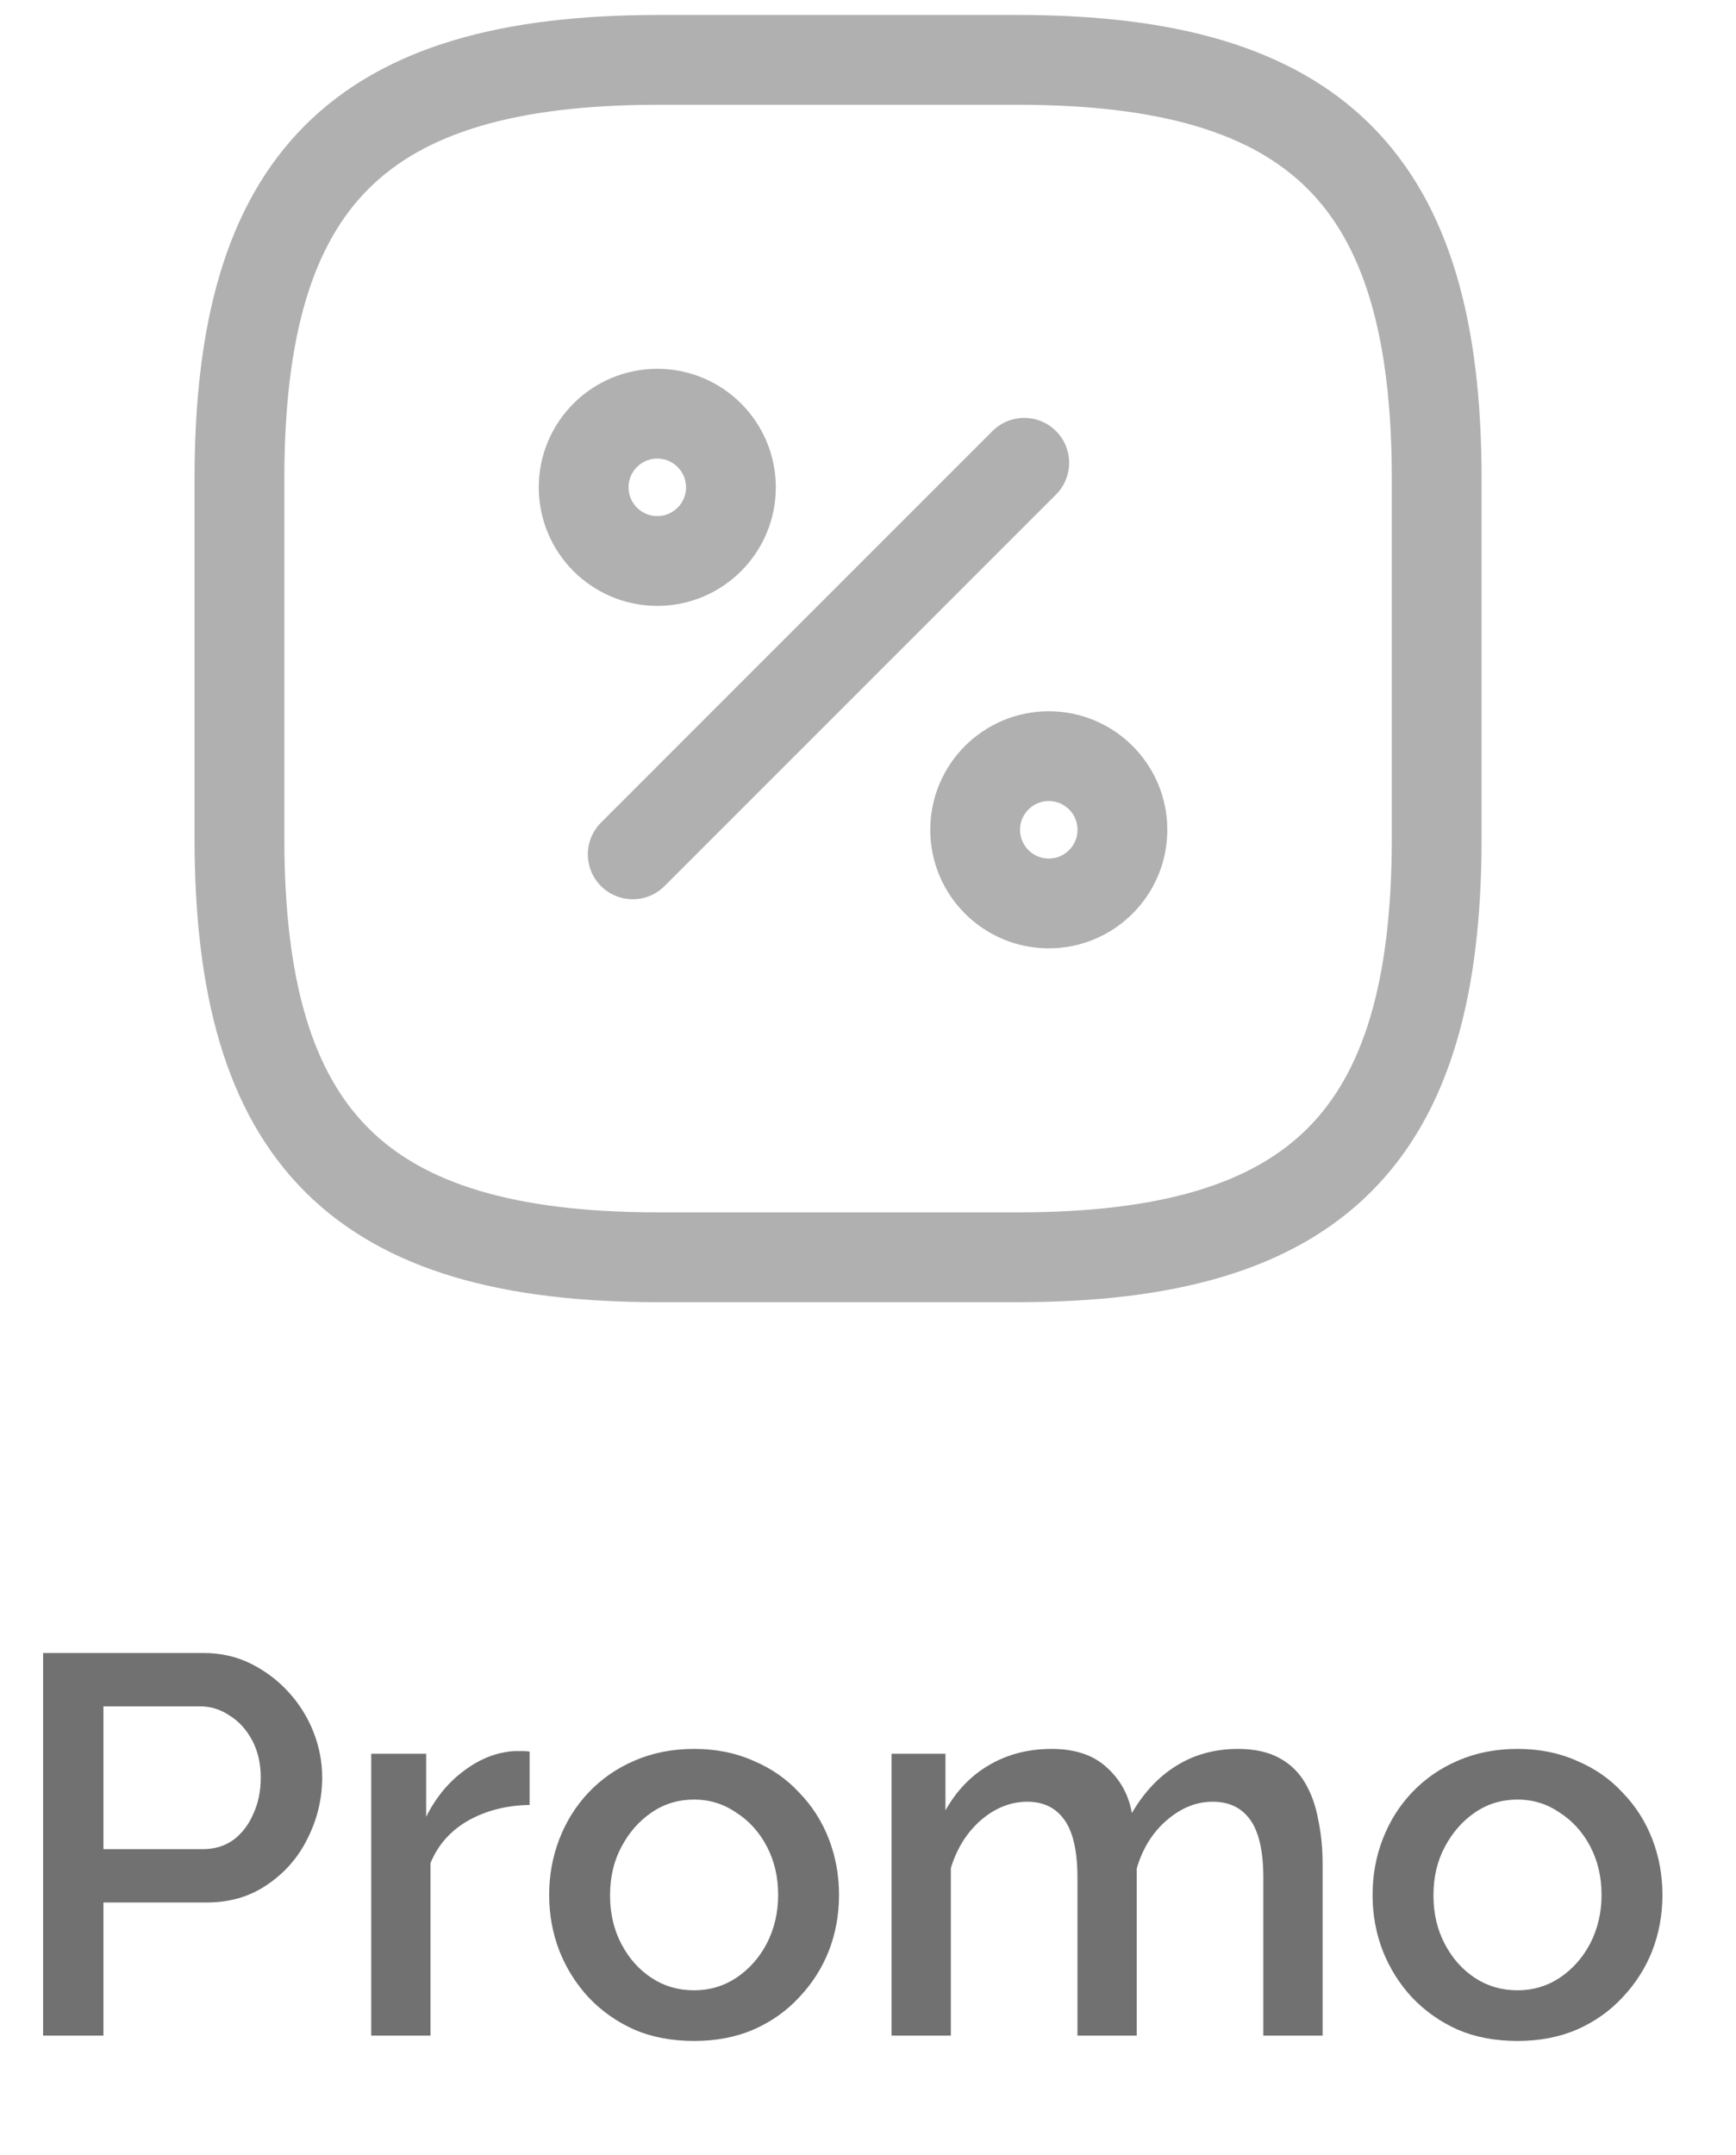<svg width="29" height="36" viewBox="0 0 29 36" fill="none" xmlns="http://www.w3.org/2000/svg">
<path d="M0.72 34V27.61H3.402C3.69 27.61 3.954 27.67 4.194 27.79C4.434 27.91 4.644 28.069 4.824 28.267C5.004 28.465 5.142 28.687 5.238 28.933C5.334 29.179 5.382 29.431 5.382 29.689C5.382 30.043 5.301 30.382 5.139 30.706C4.983 31.024 4.758 31.282 4.464 31.48C4.176 31.678 3.84 31.777 3.456 31.777H1.728V34H0.72ZM1.728 30.886H3.393C3.585 30.886 3.753 30.835 3.897 30.733C4.041 30.625 4.152 30.481 4.23 30.301C4.314 30.121 4.356 29.917 4.356 29.689C4.356 29.455 4.308 29.248 4.212 29.068C4.116 28.888 3.99 28.75 3.834 28.654C3.684 28.552 3.519 28.501 3.339 28.501H1.728V30.886ZM8.847 30.148C8.463 30.154 8.121 30.241 7.821 30.409C7.527 30.577 7.317 30.814 7.191 31.12V34H6.201V29.293H7.119V30.346C7.281 30.022 7.494 29.764 7.758 29.572C8.022 29.374 8.301 29.266 8.595 29.248C8.655 29.248 8.703 29.248 8.739 29.248C8.781 29.248 8.817 29.251 8.847 29.257V30.148ZM11.595 34.09C11.223 34.09 10.89 34.027 10.596 33.901C10.302 33.769 10.047 33.589 9.831 33.361C9.621 33.133 9.459 32.875 9.345 32.587C9.231 32.293 9.174 31.981 9.174 31.651C9.174 31.321 9.231 31.009 9.345 30.715C9.459 30.421 9.621 30.163 9.831 29.941C10.047 29.713 10.302 29.536 10.596 29.41C10.896 29.278 11.229 29.212 11.595 29.212C11.961 29.212 12.291 29.278 12.585 29.41C12.885 29.536 13.14 29.713 13.35 29.941C13.566 30.163 13.731 30.421 13.845 30.715C13.959 31.009 14.016 31.321 14.016 31.651C14.016 31.981 13.959 32.293 13.845 32.587C13.731 32.875 13.566 33.133 13.35 33.361C13.14 33.589 12.885 33.769 12.585 33.901C12.291 34.027 11.961 34.09 11.595 34.09ZM10.191 31.66C10.191 31.96 10.254 32.23 10.38 32.47C10.506 32.71 10.674 32.899 10.884 33.037C11.094 33.175 11.331 33.244 11.595 33.244C11.853 33.244 12.087 33.175 12.297 33.037C12.513 32.893 12.684 32.701 12.81 32.461C12.936 32.215 12.999 31.945 12.999 31.651C12.999 31.351 12.936 31.081 12.81 30.841C12.684 30.601 12.513 30.412 12.297 30.274C12.087 30.13 11.853 30.058 11.595 30.058C11.331 30.058 11.094 30.13 10.884 30.274C10.674 30.418 10.506 30.61 10.38 30.85C10.254 31.084 10.191 31.354 10.191 31.66ZM22.094 34H21.104V31.363C21.104 30.925 21.032 30.604 20.888 30.4C20.744 30.196 20.534 30.094 20.258 30.094C19.982 30.094 19.724 30.199 19.484 30.409C19.25 30.613 19.085 30.88 18.989 31.21V34H17.999V31.363C17.999 30.925 17.927 30.604 17.783 30.4C17.639 30.196 17.432 30.094 17.162 30.094C16.886 30.094 16.628 30.196 16.388 30.4C16.154 30.604 15.986 30.871 15.884 31.201V34H14.894V29.293H15.794V30.238C15.98 29.908 16.223 29.656 16.523 29.482C16.829 29.302 17.177 29.212 17.567 29.212C17.957 29.212 18.263 29.314 18.485 29.518C18.713 29.722 18.854 29.977 18.908 30.283C19.112 29.935 19.361 29.671 19.655 29.491C19.955 29.305 20.297 29.212 20.681 29.212C20.957 29.212 21.188 29.263 21.374 29.365C21.56 29.467 21.704 29.608 21.806 29.788C21.908 29.962 21.98 30.166 22.022 30.4C22.07 30.628 22.094 30.871 22.094 31.129V34ZM25.35 34.09C24.978 34.09 24.645 34.027 24.351 33.901C24.057 33.769 23.802 33.589 23.586 33.361C23.376 33.133 23.214 32.875 23.1 32.587C22.986 32.293 22.929 31.981 22.929 31.651C22.929 31.321 22.986 31.009 23.1 30.715C23.214 30.421 23.376 30.163 23.586 29.941C23.802 29.713 24.057 29.536 24.351 29.41C24.651 29.278 24.984 29.212 25.35 29.212C25.716 29.212 26.046 29.278 26.34 29.41C26.64 29.536 26.895 29.713 27.105 29.941C27.321 30.163 27.486 30.421 27.6 30.715C27.714 31.009 27.771 31.321 27.771 31.651C27.771 31.981 27.714 32.293 27.6 32.587C27.486 32.875 27.321 33.133 27.105 33.361C26.895 33.589 26.64 33.769 26.34 33.901C26.046 34.027 25.716 34.09 25.35 34.09ZM23.946 31.66C23.946 31.96 24.009 32.23 24.135 32.47C24.261 32.71 24.429 32.899 24.639 33.037C24.849 33.175 25.086 33.244 25.35 33.244C25.608 33.244 25.842 33.175 26.052 33.037C26.268 32.893 26.439 32.701 26.565 32.461C26.691 32.215 26.754 31.945 26.754 31.651C26.754 31.351 26.691 31.081 26.565 30.841C26.439 30.601 26.268 30.412 26.052 30.274C25.842 30.13 25.608 30.058 25.35 30.058C25.086 30.058 24.849 30.13 24.639 30.274C24.429 30.418 24.261 30.61 24.135 30.85C24.009 31.084 23.946 31.354 23.946 31.66Z" fill="#717171"/>
<path d="M11 1H17C22 1 24 3 24 8V14C24 19 22 21 17 21H11C6 21 4 19 4 14V8C4 3 6 1 11 1Z" stroke="#B0B0B0" stroke-width="1.5" stroke-linecap="round" stroke-linejoin="round"/>
<path d="M10.57 14.27L17.11 7.73" stroke="#B0B0B0" stroke-width="1.5" stroke-linecap="round" stroke-linejoin="round"/>
<path d="M10.98 9.37C11.659 9.37 12.21 8.819 12.21 8.14C12.21 7.461 11.659 6.91 10.98 6.91C10.301 6.91 9.75 7.461 9.75 8.14C9.75 8.819 10.301 9.37 10.98 9.37Z" stroke="#B0B0B0" stroke-width="1.5" stroke-linecap="round" stroke-linejoin="round"/>
<path d="M17.52 15.09C18.199 15.09 18.75 14.539 18.75 13.86C18.75 13.181 18.199 12.63 17.52 12.63C16.841 12.63 16.29 13.181 16.29 13.86C16.29 14.539 16.841 15.09 17.52 15.09Z" stroke="#B0B0B0" stroke-width="1.5" stroke-linecap="round" stroke-linejoin="round"/>
</svg>
